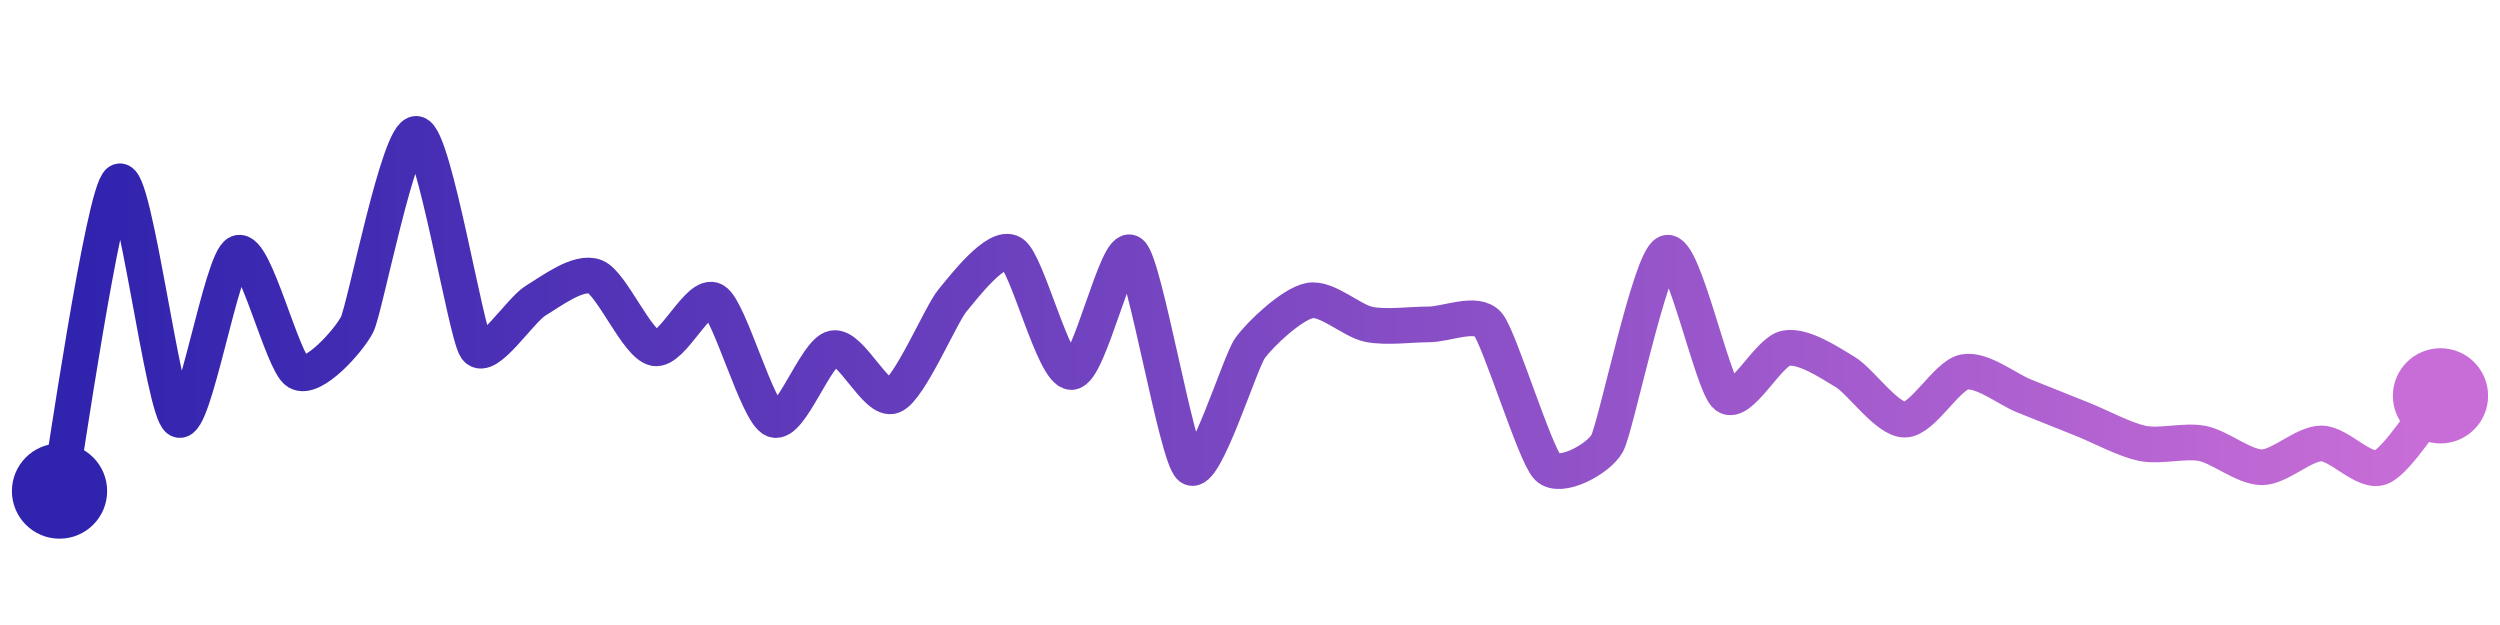 <svg width="200" height="50" viewBox="0 0 210 50" xmlns="http://www.w3.org/2000/svg">
    <defs>
        <linearGradient x1="0%" y1="0%" x2="100%" y2="0%" id="a">
            <stop stop-color="#3023AE" offset="0%"/>
            <stop stop-color="#C86DD7" offset="100%"/>
        </linearGradient>
    </defs>
    <path stroke="url(#a)"
          stroke-width="3"
          stroke-linejoin="round"
          stroke-linecap="round"
          d="M5 40 C 5.28 38.53, 8.71 14.77, 10 14 S 13.71 33.23, 15 34 S 18.61 20.56, 20 20 S 23.71 29.23, 25 30 S 29.33 27.34, 30 26 S 33.53 9.71, 35 10 S 39.13 26.78, 40 28 S 43.71 24.77, 45 24 S 48.61 21.44, 50 22 S 53.53 27.71, 55 28 S 58.71 23.23, 60 24 S 63.61 33.44, 65 34 S 68.53 28.29, 70 28 S 73.61 32.56, 75 32 S 79.04 25.15, 80 24 S 83.71 19.23, 85 20 S 88.5 30, 90 30 S 93.83 19.06, 95 20 S 98.83 37.06, 100 38 S 104.13 29.22, 105 28 S 108.53 24.29, 110 24 S 113.53 25.71, 115 26 S 118.5 26, 120 26 S 124.04 24.85, 125 26 S 128.94 36.94, 130 38 S 134.27 37.31, 135 36 S 138.61 20.56, 140 20 S 143.83 31.06, 145 32 S 148.53 28.29, 150 28 S 153.71 29.23, 155 30 S 158.5 34, 160 34 S 163.53 30.29, 165 30 S 168.61 31.44, 170 32 S 173.61 33.44, 175 34 S 178.53 35.71, 180 36 S 183.53 35.71, 185 36 S 188.5 38, 190 38 S 193.5 36, 195 36 S 198.61 38.56, 200 38 S 204.04 33.15, 205 32"
          fill="none"/>
    <circle r="4" cx="5" cy="40" fill="#3023AE"/>
    <circle r="4" cx="205" cy="32" fill="#C86DD7"/>      
</svg>